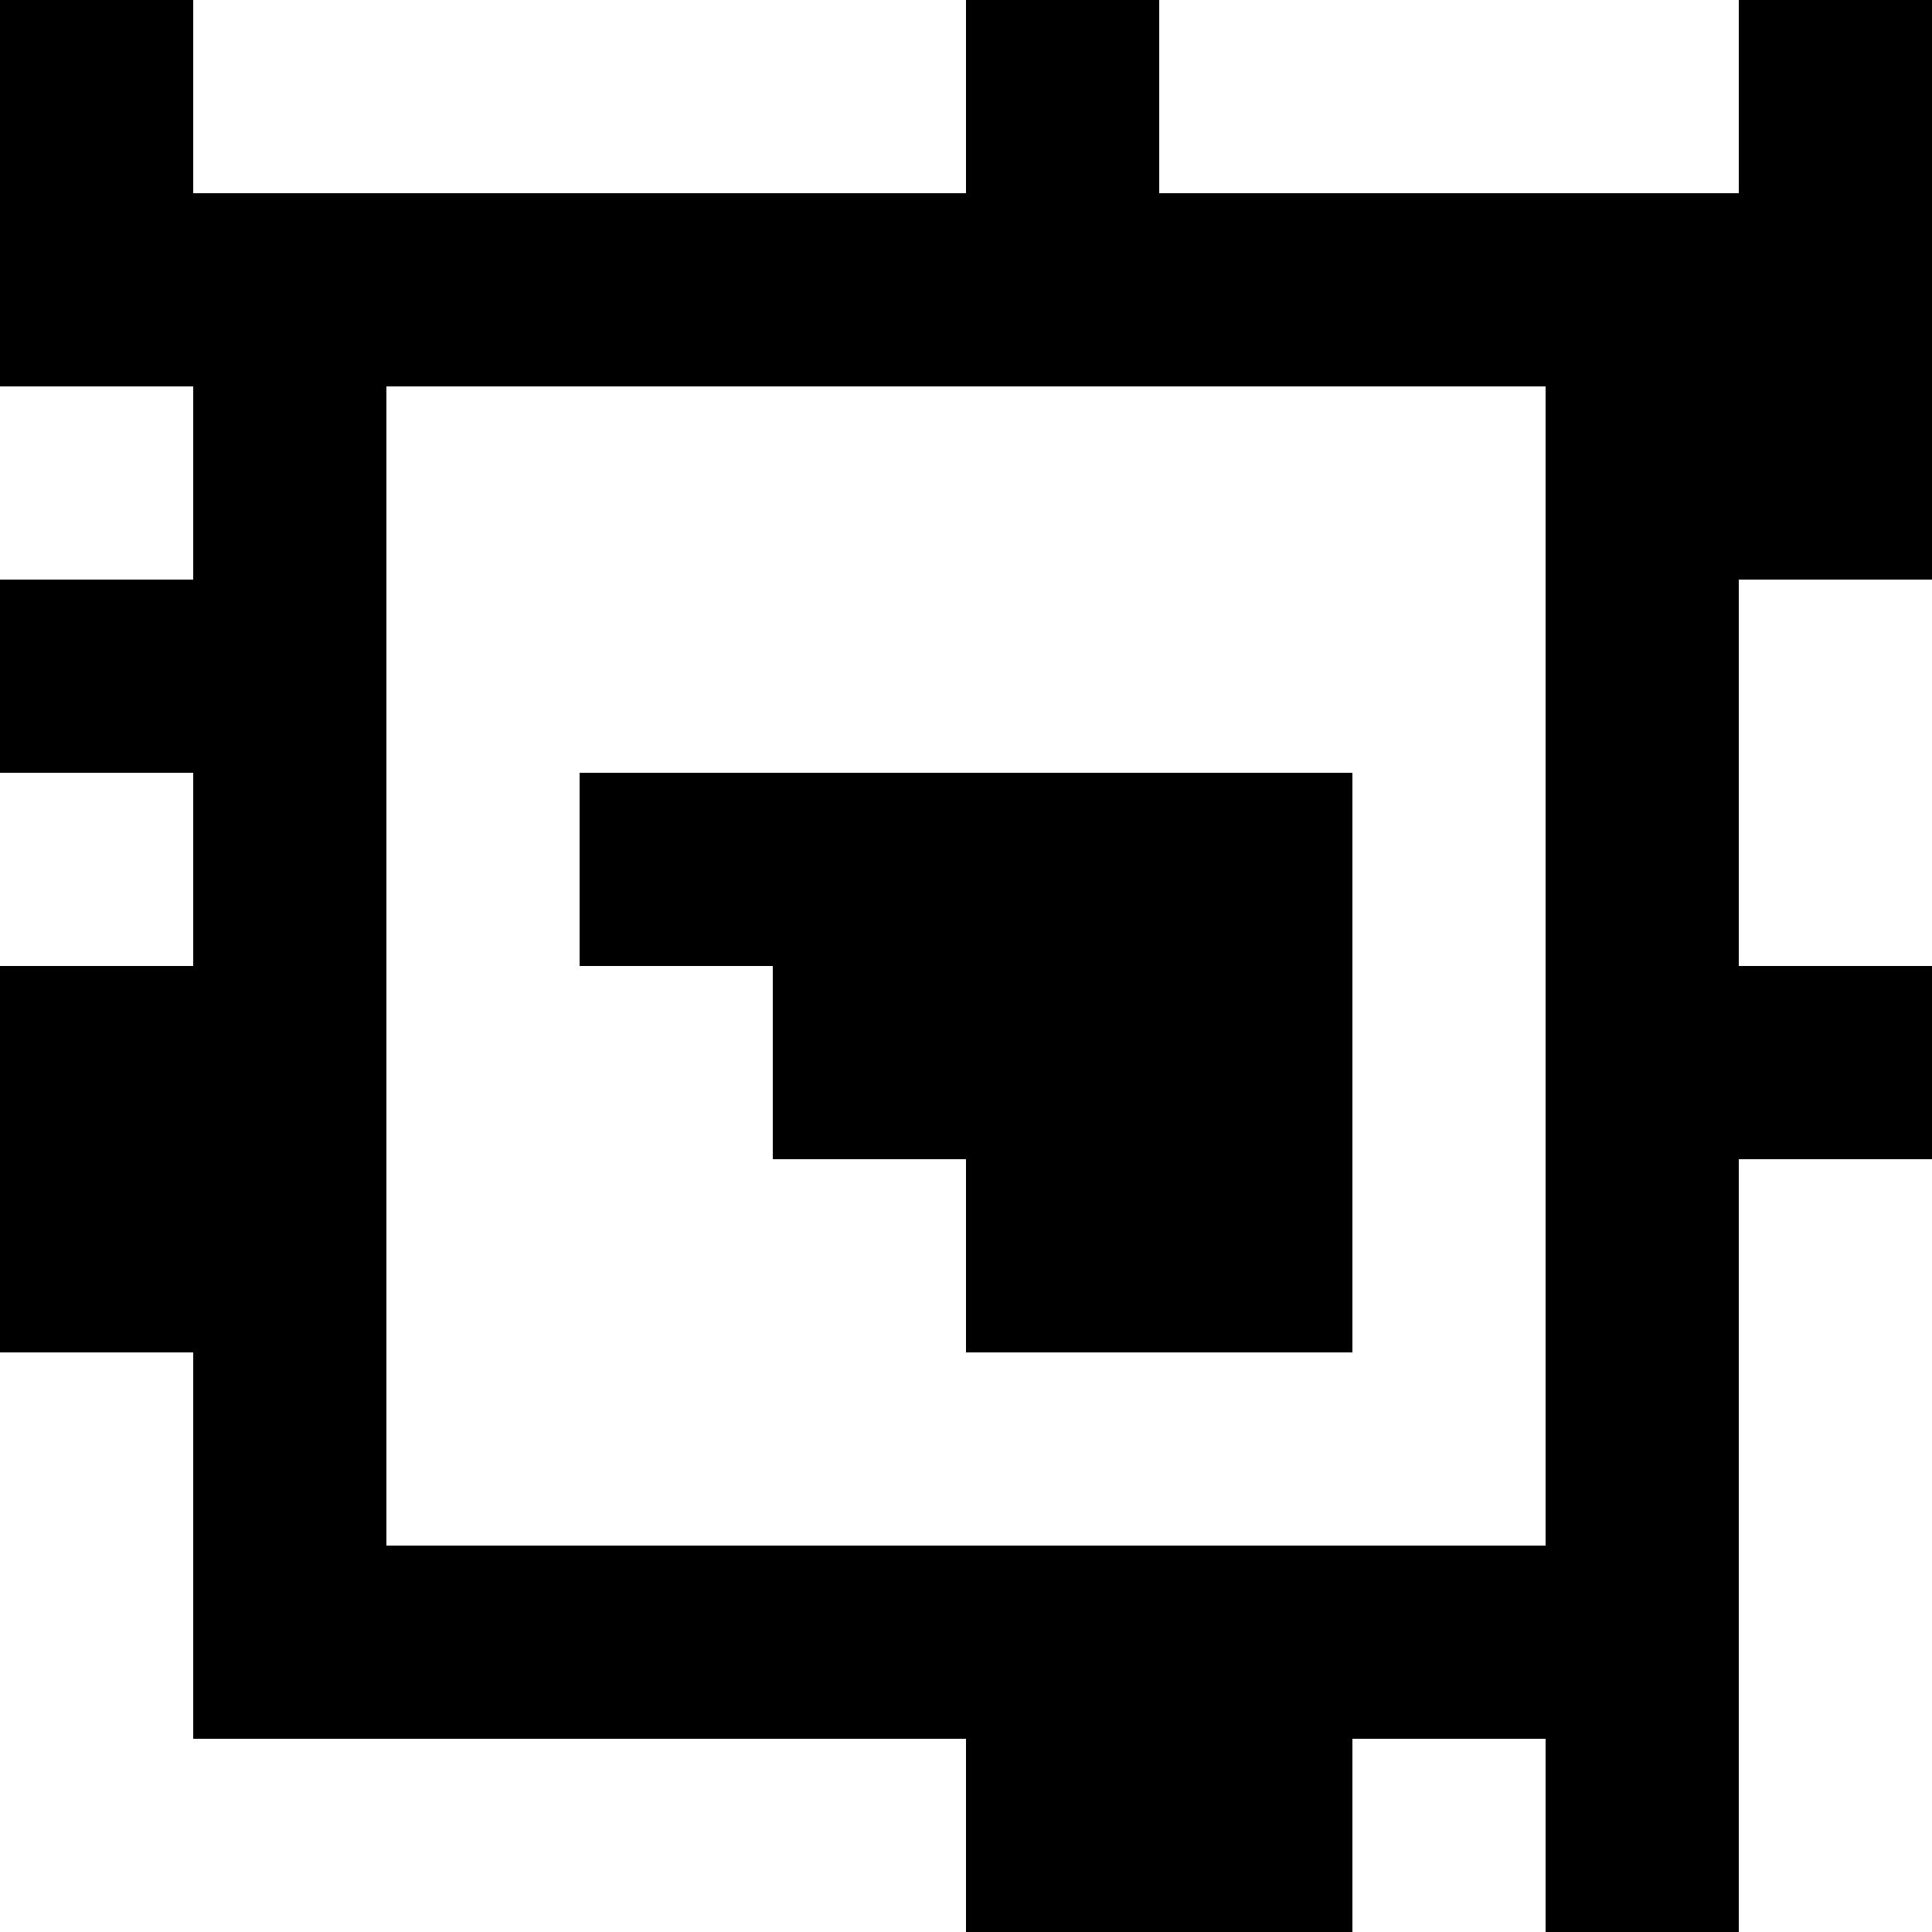 <?xml version="1.0" standalone="yes"?>
<svg xmlns="http://www.w3.org/2000/svg" width="100" height="100">
<rect width="100%" height="100%" fill="#808080" stroke="none"/>
<path style="fill:#000000; stroke:none;" d="M0 0L0 20L10 20L10 30L0 30L0 40L10 40L10 50L0 50L0 70L10 70L10 90L50 90L50 100L70 100L70 90L80 90L80 100L90 100L90 60L100 60L100 50L90 50L90 30L100 30L100 0L90 0L90 10L60 10L60 0L50 0L50 10L10 10L10 0L0 0z"/>
<path style="fill:#ffffff; stroke:none;" d="M10 0L10 10L50 10L50 0L10 0M60 0L60 10L90 10L90 0L60 0M0 20L0 30L10 30L10 20L0 20M20 20L20 80L80 80L80 20L20 20M90 30L90 50L100 50L100 30L90 30M0 40L0 50L10 50L10 40L0 40z"/>
<path style="fill:#000000; stroke:none;" d="M30 40L30 50L40 50L40 60L50 60L50 70L70 70L70 40L30 40z"/>
<path style="fill:#ffffff; stroke:none;" d="M90 60L90 100L100 100L100 60L90 60M0 70L0 100L50 100L50 90L10 90L10 70L0 70M70 90L70 100L80 100L80 90L70 90z"/>
</svg>
